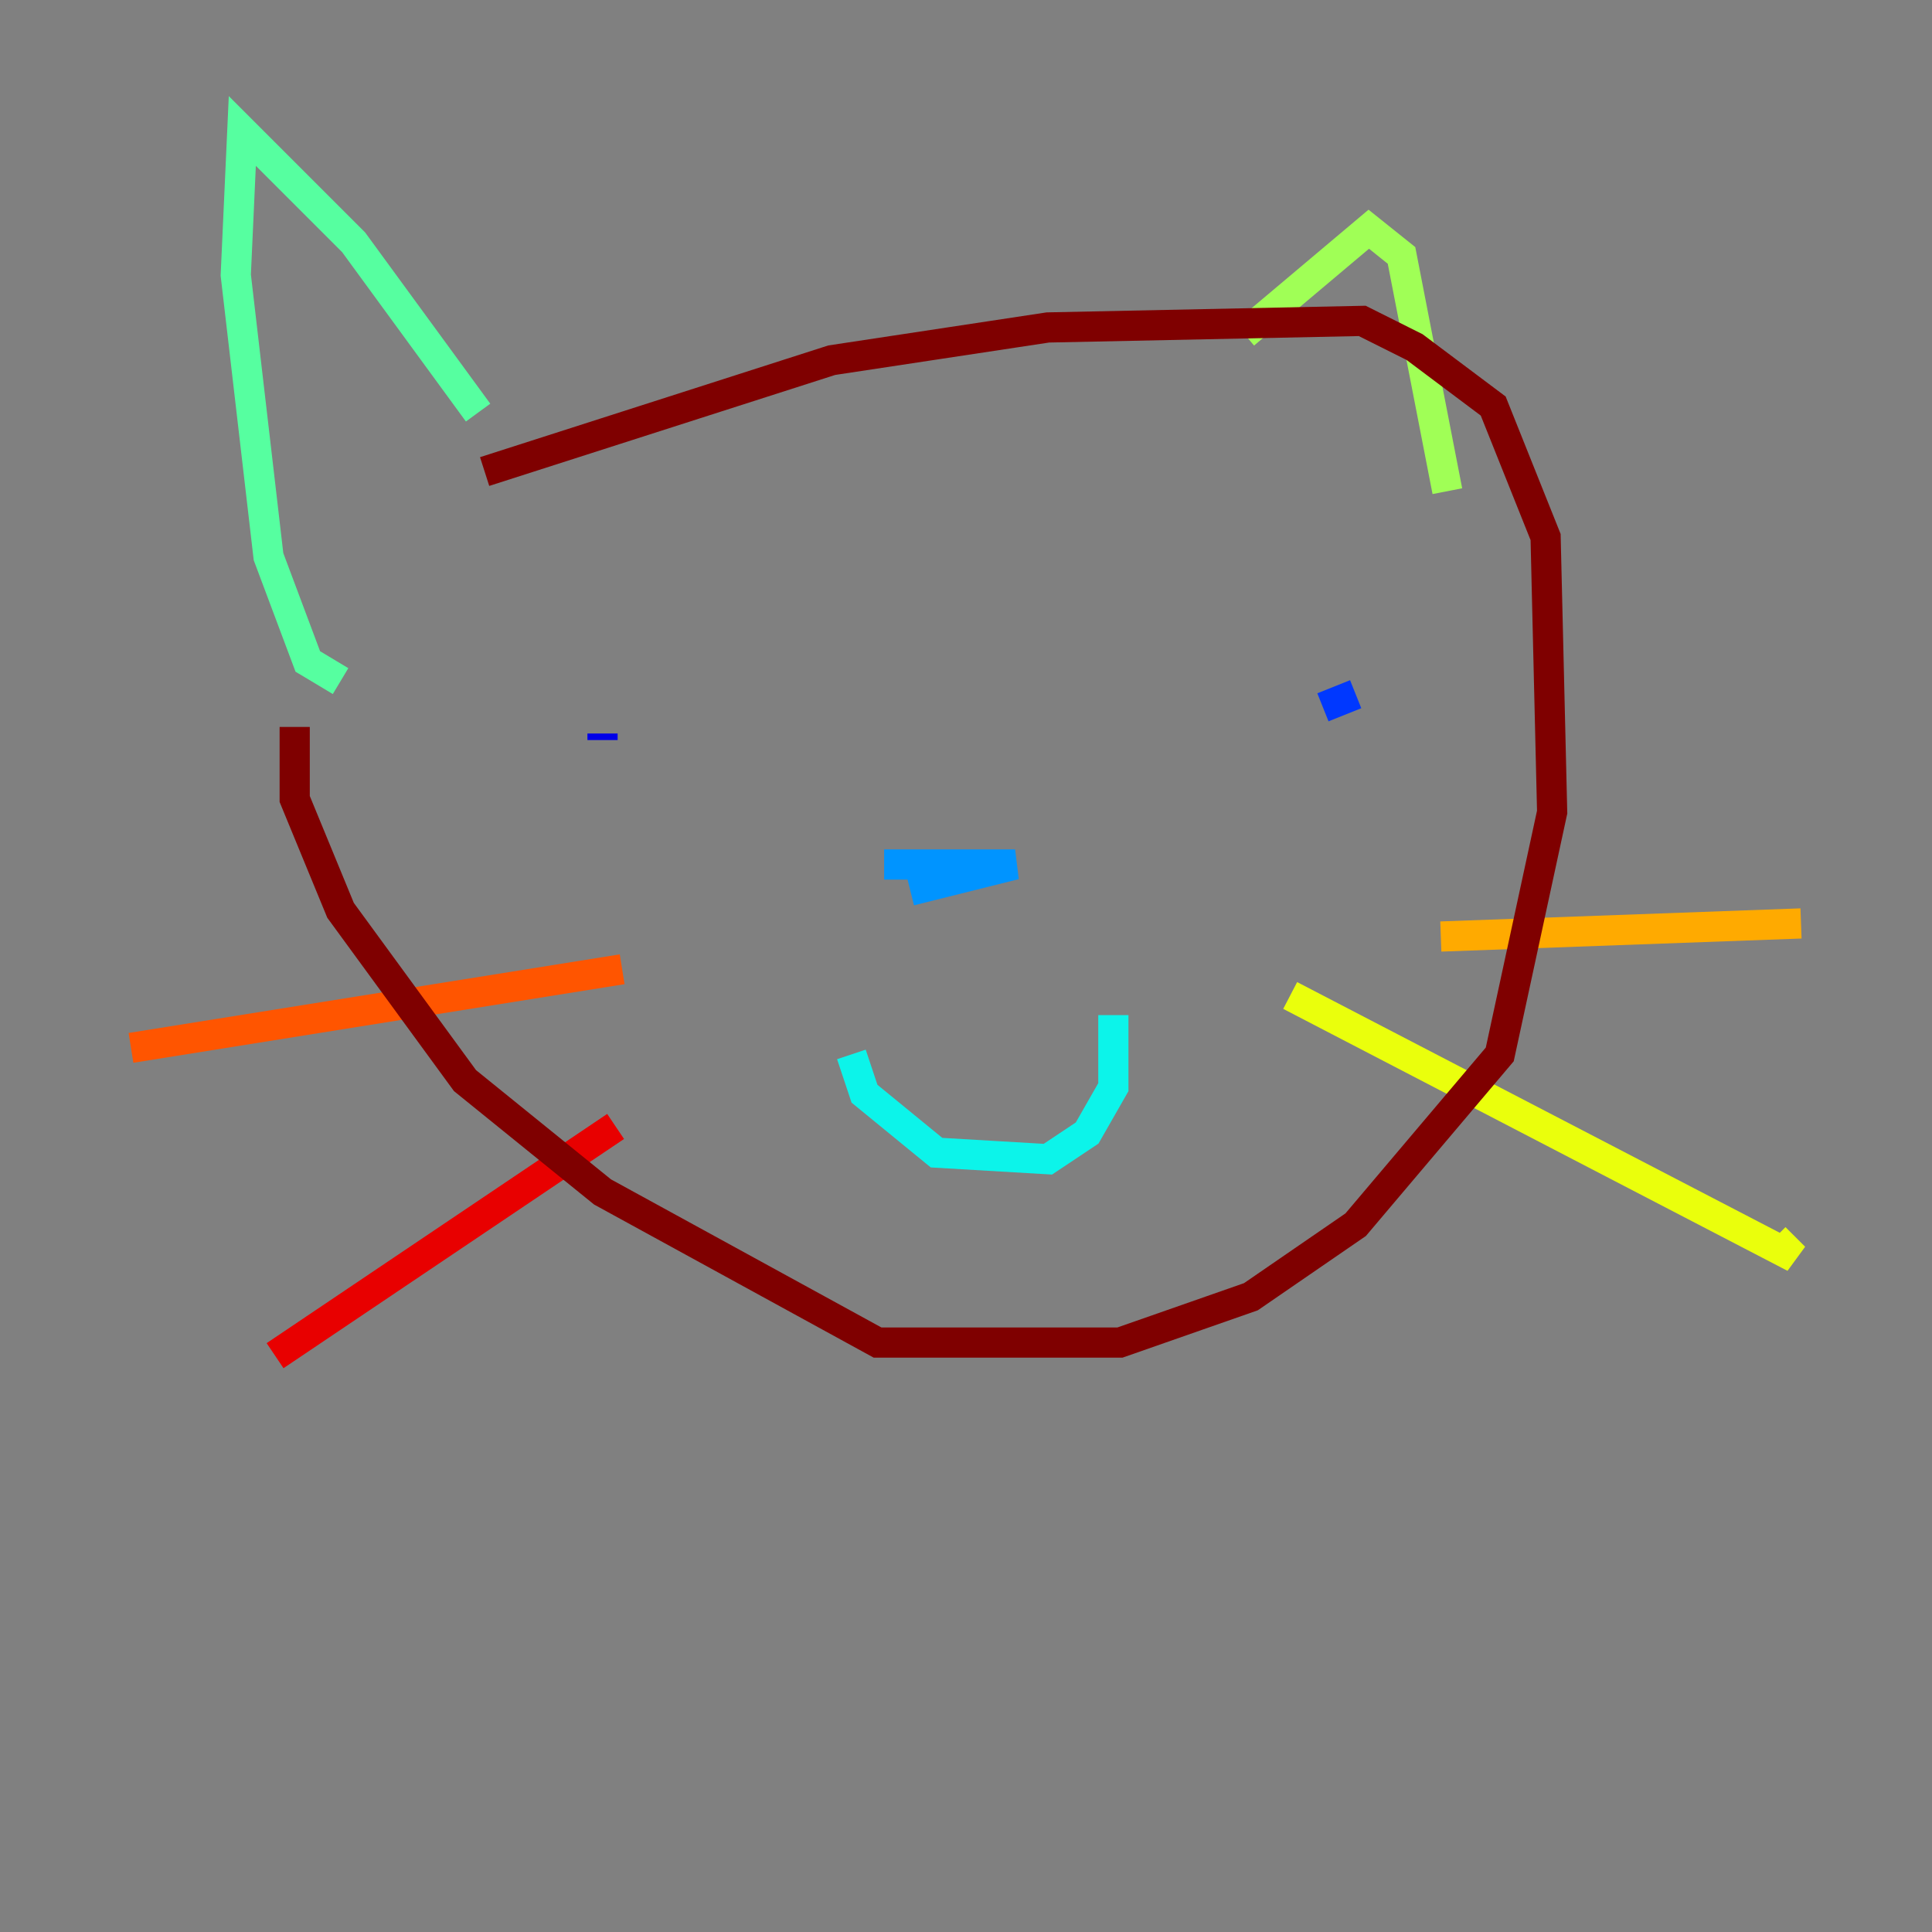 <?xml version="1.0" encoding="utf-8" ?>
<svg baseProfile="tiny" height="128" version="1.2" viewBox="0,0,128,128" width="128" xmlns="http://www.w3.org/2000/svg" xmlns:ev="http://www.w3.org/2001/xml-events" xmlns:xlink="http://www.w3.org/1999/xlink"><rect x="0" y="0" width="128" height="128" fill="#808080" stroke="none"/><defs /><polyline fill="none" points="36.014,40.352 36.014,40.352" stroke="#00007f" stroke-width="2" /><polyline fill="none" points="39.919,49.031 39.919,48.597" stroke="#0000e8" stroke-width="2" /><polyline fill="none" points="89.817,45.993 87.647,46.861" stroke="#0038ff" stroke-width="2" /><polyline fill="none" points="58.576,57.275 67.254,57.275 60.312,59.01" stroke="#0094ff" stroke-width="2" /><polyline fill="none" points="56.407,69.858 57.275,72.461 62.047,76.366 69.424,76.8 72.027,75.064 73.763,72.027 73.763,67.254" stroke="#0cf4ea" stroke-width="2" /><polyline fill="none" points="31.675,27.336 23.43,16.054 16.054,8.678 15.62,18.224 17.79,36.881 20.393,43.824 22.563,45.125" stroke="#56ffa0" stroke-width="2" /><polyline fill="none" points="82.441,22.129 90.685,15.186 92.854,16.922 95.891,32.542" stroke="#a0ff56" stroke-width="2" /><polyline fill="none" points="85.478,65.953 118.888,83.308 117.586,82.007" stroke="#eaff0c" stroke-width="2" /><polyline fill="none" points="95.458,62.047 119.322,61.18" stroke="#ffaa00" stroke-width="2" /><polyline fill="none" points="41.22,64.217 8.678,69.424" stroke="#ff5500" stroke-width="2" /><polyline fill="none" points="40.786,74.63 18.224,89.817" stroke="#e80000" stroke-width="2" /><polyline fill="none" points="32.108,31.241 55.105,23.864 69.424,21.695 90.251,21.261 93.722,22.997 98.929,26.902 102.4,35.58 102.834,53.803 99.363,69.858 89.817,81.139 82.875,85.912 74.197,88.949 58.142,88.949 39.919,78.969 30.807,71.593 22.563,60.312 19.525,52.936 19.525,48.163" stroke="#7f0000" stroke-width="2" /></svg>